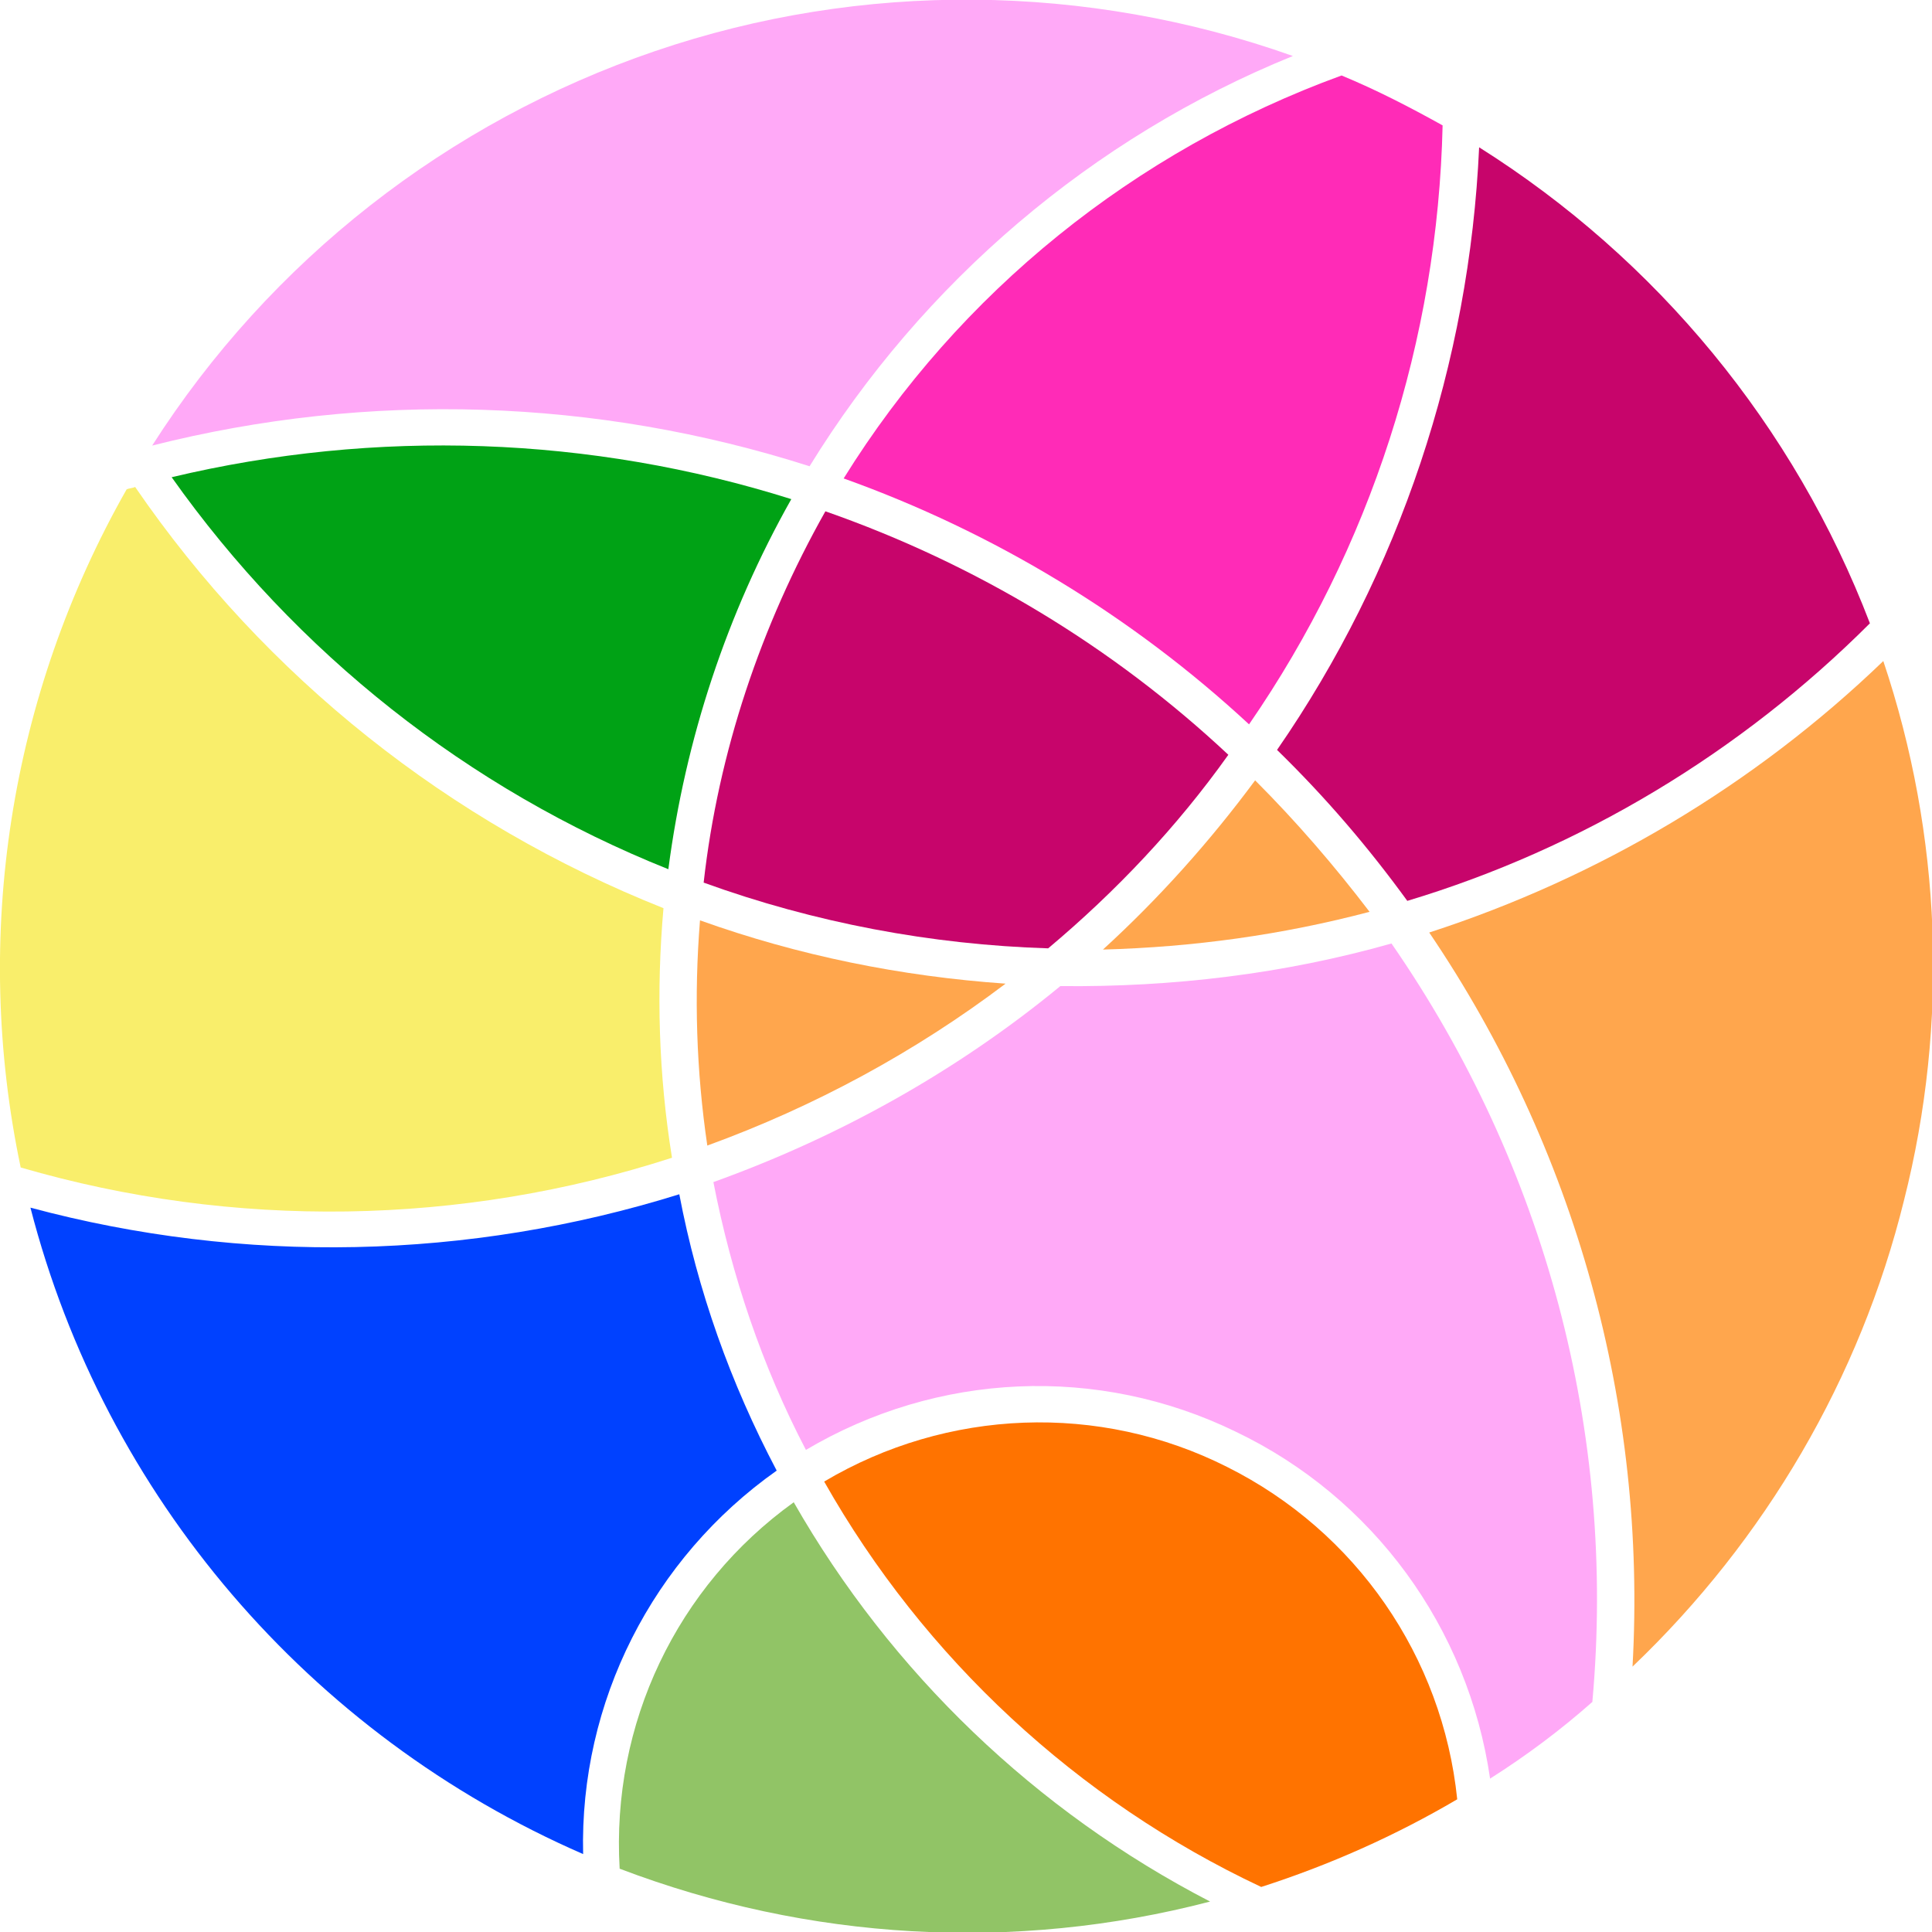 <?xml version="1.0" encoding="utf-8"?>
<!-- Generator: Adobe Illustrator 25.3.1, SVG Export Plug-In . SVG Version: 6.00 Build 0)  -->
<svg version="1.1" id="Layer_1" xmlns="http://www.w3.org/2000/svg" xmlns:xlink="http://www.w3.org/1999/xlink" x="0px" y="0px"
	 viewBox="0 0 158.7 158.7" style="enable-background:new 0 0 158.7 158.7;" xml:space="preserve">
<path style="fill:#FFA64D;" d="M112.5,74.9c-2.9-3.8-6-7.4-9.4-10.8c-3.7,5-7.9,9.7-12.5,13.9C98,77.8,105.3,76.8,112.5,74.9z"/>
<path style="fill:#FF7300;" d="M103.6,155c5.6-1.8,11-4.2,16.1-7.2c-1.2-11.7-8.3-22-18.9-27.3c-10.5-5.3-23-4.8-33.1,1.2
	C75.9,136.2,88.5,147.9,103.6,155z"/>
<path style="fill:#0041FF;" d="M2.5,99.2c17.5,4.7,36,4.3,53.3-1.1c1.5,7.9,4.2,15.5,8,22.7c-10.2,7.2-16.2,19-15.9,31.5
	C25.4,142.5,8.6,122.9,2.5,99.2z"/>
<path style="fill:#FFA9F7;" d="M12.5,36.6C22.2,21.4,36.8,10,53.8,4.2s35.5-5.6,52.4,0.4c-16.5,6.7-30.4,18.6-39.7,33.7
	C49,32.7,30.3,32.1,12.5,36.6z"/>
<path style="fill:#FF2BB7;" d="M118.5,10.3c-2.7-1.5-5.4-2.9-8.3-4.1c-17,6.2-31.4,17.8-40.9,33.1c12.3,4.4,23.7,11.3,33.3,20.2
	C112.6,45,118.1,27.9,118.5,10.3z"/>
<path style="fill:#C7056B;" d="M57.8,72.5c9.1,3.3,18.7,5.1,28.3,5.4c5.6-4.7,10.6-10,14.8-15.9c-9.5-8.9-20.8-15.7-33.1-20
	C62.5,51.4,59,61.8,57.8,72.5z"/>
<path style="fill:#91C466;" d="M50.9,153.5c15.5,5.9,32.4,6.9,48.5,2.7c-14.3-7.4-26.2-18.8-34.2-32.8
	C55.6,130.3,50.2,141.6,50.9,153.5z"/>
<path style="fill:#FFA64D;" d="M82.6,80.8c-8.6-0.6-17-2.3-25.1-5.2C57,81.8,57.2,88,58.1,94.1C66.9,90.9,75.2,86.4,82.6,80.8z"/>
<path style="fill:#FFA9F7;" d="M114.3,77.5c-8.8,2.5-18,3.6-27.2,3.5c-8.5,7-18.2,12.4-28.5,16.1c1.5,7.7,4,15.1,7.6,22
	c10.8-6.4,24-7,35.3-1.5c11.3,5.4,19.1,16.1,20.9,28.5c3-1.9,5.8-4,8.4-6.3C132.8,117.7,126.9,95.7,114.3,77.5z"/>
<path style="fill:#00A215;" d="M14.1,39.2c10.2,14.4,24.3,25.6,40.8,32.2c1.4-10.7,4.8-21,10.1-30.4C48.5,35.8,30.9,35.2,14.1,39.2z
	"/>
<path style="fill:#F9EE6B;" d="M11.1,40c-0.2,0.1-0.5,0.1-0.7,0.2C0.8,57.1-2.3,76.9,1.7,95.9c17.5,5.1,36.2,4.8,53.5-0.8
	c-1.1-6.8-1.3-13.7-0.7-20.5C36.9,67.6,21.8,55.6,11.1,40z"/>
<path style="fill:#C7056B;" d="M153.6,51.2c-10.6,10.6-23.7,18.5-38,22.8c-3.2-4.4-6.7-8.5-10.7-12.4C115,47,120.7,29.8,121.5,12.1
	C136.1,21.3,147.4,35,153.6,51.2z"/>
<path style="fill:#FFA64D;" d="M154.7,54.3c4.8,14.3,5.4,29.7,1.7,44.3c-3.6,14.6-11.4,27.9-22.3,38.3c1.2-21.4-4.7-42.6-16.7-60.3
	C131.3,72.1,144.1,64.5,154.7,54.3z"/>
</svg>
